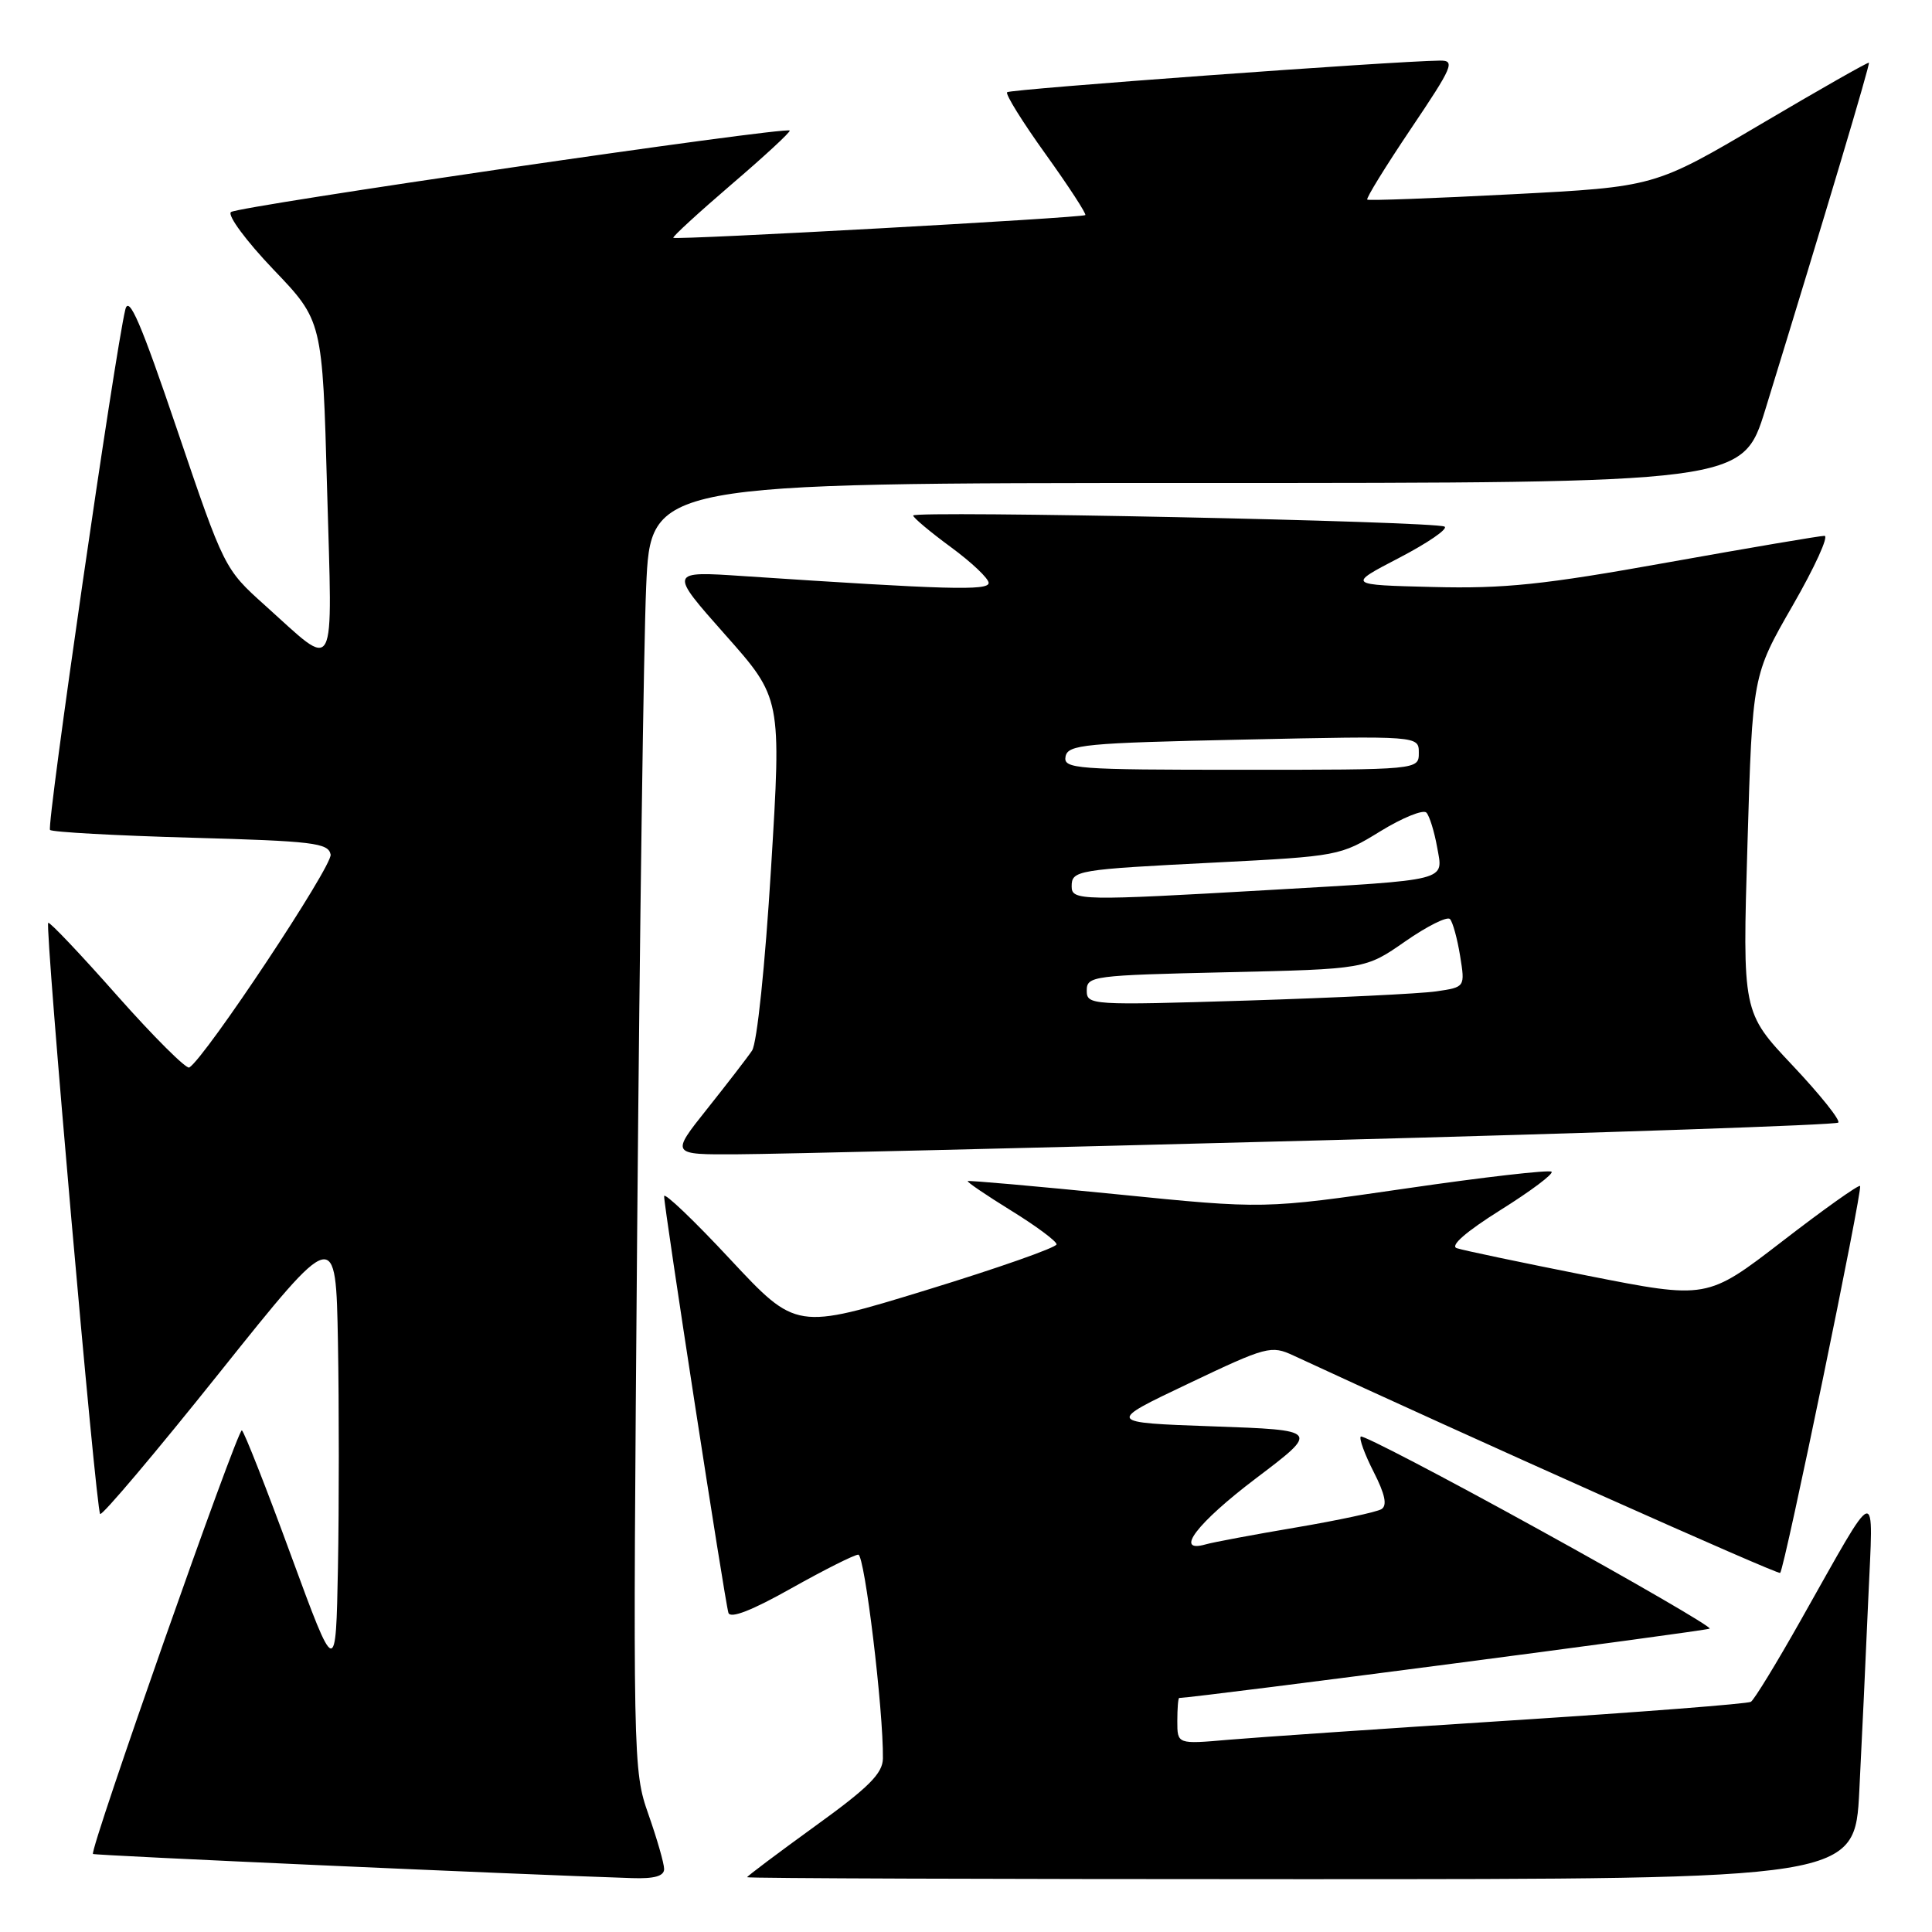 <?xml version="1.0" encoding="UTF-8" standalone="no"?>
<!DOCTYPE svg PUBLIC "-//W3C//DTD SVG 1.1//EN" "http://www.w3.org/Graphics/SVG/1.1/DTD/svg11.dtd" >
<svg xmlns="http://www.w3.org/2000/svg" xmlns:xlink="http://www.w3.org/1999/xlink" version="1.1" viewBox="0 0 256 256">
 <g >
 <path fill="currentColor"
d=" M 88.00 247.66 C 88.00 246.92 87.06 243.66 85.92 240.41 C 83.87 234.57 83.85 233.62 84.43 163.00 C 84.76 123.67 85.29 85.31 85.62 77.75 C 86.22 64.00 86.22 64.00 158.57 64.00 C 230.91 64.00 230.91 64.00 233.92 54.25 C 241.87 28.42 247.82 8.49 247.64 8.31 C 247.53 8.20 241.10 11.86 233.34 16.44 C 219.24 24.76 219.24 24.76 200.37 25.74 C 189.99 26.28 181.35 26.60 181.17 26.45 C 180.98 26.29 183.58 22.08 186.94 17.08 C 192.53 8.78 192.86 8.00 190.78 8.03 C 184.62 8.10 133.85 11.81 133.45 12.22 C 133.19 12.47 135.49 16.17 138.56 20.44 C 141.62 24.71 143.98 28.34 143.81 28.50 C 143.42 28.86 89.60 31.83 89.22 31.51 C 89.07 31.38 92.54 28.20 96.93 24.43 C 101.33 20.67 104.79 17.46 104.64 17.30 C 104.07 16.74 31.48 27.33 30.60 28.10 C 30.11 28.54 32.64 31.95 36.22 35.70 C 42.73 42.50 42.73 42.50 43.34 64.78 C 44.05 90.18 44.75 88.86 35.11 80.21 C 29.74 75.39 29.70 75.31 23.47 56.94 C 18.67 42.78 17.08 39.08 16.61 41.00 C 15.23 46.65 6.14 109.47 6.63 109.97 C 6.92 110.26 15.33 110.72 25.32 111.00 C 41.52 111.45 43.51 111.69 43.81 113.23 C 44.09 114.71 27.22 140.13 25.08 141.45 C 24.69 141.69 20.39 137.41 15.53 131.93 C 10.68 126.44 6.56 122.10 6.39 122.28 C 5.92 122.75 12.71 200.04 13.27 200.61 C 13.53 200.87 20.67 192.42 29.12 181.84 C 44.50 162.60 44.50 162.60 44.78 177.86 C 44.93 186.26 44.93 199.68 44.78 207.70 C 44.50 222.27 44.50 222.27 38.55 206.07 C 35.29 197.17 32.36 189.72 32.05 189.53 C 31.51 189.20 11.83 245.17 12.32 245.66 C 12.52 245.86 68.56 248.37 83.75 248.86 C 86.71 248.96 88.00 248.59 88.00 247.66 Z  M 246.37 237.25 C 246.70 230.79 247.23 219.43 247.55 212.00 C 248.23 196.42 249.08 196.16 238.57 214.76 C 235.39 220.40 232.43 225.24 232.00 225.50 C 231.57 225.76 217.34 226.87 200.36 227.96 C 183.39 229.05 166.46 230.21 162.75 230.53 C 156.00 231.12 156.00 231.12 156.00 228.06 C 156.00 226.38 156.11 225.00 156.25 224.99 C 159.07 224.88 226.24 216.09 226.54 215.80 C 226.77 215.56 216.56 209.64 203.86 202.64 C 191.16 195.63 180.56 190.11 180.31 190.35 C 180.06 190.60 180.83 192.71 182.02 195.04 C 183.53 198.00 183.84 199.48 183.05 199.97 C 182.43 200.35 177.33 201.45 171.71 202.40 C 166.10 203.35 160.71 204.36 159.75 204.64 C 155.52 205.84 158.60 201.81 166.43 195.88 C 174.86 189.50 174.86 189.50 160.73 189.00 C 146.60 188.50 146.60 188.50 157.46 183.34 C 167.87 178.38 168.43 178.24 171.40 179.62 C 194.53 190.35 235.59 208.69 235.88 208.42 C 236.46 207.89 246.85 157.55 246.47 157.15 C 246.28 156.95 241.64 160.25 236.16 164.48 C 226.19 172.16 226.19 172.16 210.34 169.03 C 201.63 167.30 193.84 165.67 193.03 165.39 C 192.10 165.08 194.23 163.22 198.83 160.33 C 202.83 157.83 205.88 155.54 205.59 155.26 C 205.31 154.98 196.62 155.97 186.29 157.48 C 167.50 160.21 167.50 160.21 148.00 158.25 C 137.28 157.18 128.38 156.39 128.23 156.50 C 128.09 156.61 130.68 158.37 133.98 160.41 C 137.29 162.45 140.00 164.47 140.00 164.88 C 140.00 165.30 132.24 168.03 122.75 170.94 C 105.50 176.23 105.50 176.23 96.76 166.87 C 91.96 161.71 88.01 157.95 88.00 158.50 C 87.98 159.92 96.05 212.24 96.52 213.71 C 96.78 214.51 99.65 213.39 104.85 210.46 C 109.22 208.01 113.21 206.00 113.73 206.00 C 114.57 206.00 117.07 226.67 116.99 233.00 C 116.97 234.99 115.12 236.84 107.98 241.99 C 103.04 245.57 99.00 248.60 99.00 248.74 C 99.00 248.89 132.03 249.00 172.39 249.00 C 245.78 249.00 245.78 249.00 246.37 237.25 Z  M 174.76 151.11 C 212.30 150.12 243.27 149.06 243.58 148.75 C 243.89 148.44 241.16 145.03 237.51 141.16 C 230.88 134.13 230.88 134.13 231.55 111.81 C 232.21 89.50 232.21 89.50 237.53 80.25 C 240.46 75.16 242.36 71.00 241.75 71.00 C 241.15 71.00 231.79 72.59 220.95 74.53 C 204.53 77.48 199.35 78.02 189.87 77.78 C 178.50 77.50 178.50 77.50 185.41 73.91 C 189.21 71.93 191.91 70.07 191.41 69.78 C 190.22 69.07 121.00 67.63 121.00 68.31 C 121.00 68.59 123.25 70.48 126.00 72.50 C 128.75 74.52 131.00 76.65 131.00 77.24 C 131.00 78.29 125.47 78.13 98.56 76.34 C 88.62 75.67 88.62 75.67 96.08 84.09 C 103.55 92.50 103.55 92.50 102.17 115.00 C 101.38 127.97 100.31 138.22 99.65 139.21 C 99.02 140.15 96.33 143.63 93.68 146.96 C 88.87 153.00 88.87 153.00 97.68 152.95 C 102.53 152.93 137.22 152.10 174.76 151.11 Z  M 144.00 131.24 C 144.00 129.33 144.82 129.23 162.46 128.83 C 180.93 128.41 180.93 128.41 186.20 124.74 C 189.10 122.72 191.77 121.39 192.13 121.78 C 192.50 122.18 193.10 124.37 193.47 126.65 C 194.14 130.80 194.14 130.80 190.32 131.36 C 188.22 131.67 176.94 132.21 165.25 132.58 C 144.47 133.22 144.00 133.19 144.00 131.24 Z  M 142.00 117.47 C 142.00 115.32 142.57 115.22 161.02 114.29 C 177.32 113.46 177.62 113.40 182.90 110.15 C 185.85 108.34 188.60 107.23 189.01 107.68 C 189.42 108.13 190.05 110.17 190.42 112.22 C 191.24 116.82 192.37 116.53 168.00 117.94 C 143.31 119.36 142.00 119.34 142.00 117.47 Z  M 141.19 100.25 C 141.49 98.66 143.66 98.45 164.76 98.00 C 188.00 97.50 188.00 97.50 188.00 99.75 C 188.00 102.00 188.00 102.00 164.43 102.00 C 142.51 102.00 140.88 101.88 141.19 100.25 Z "/>
</g>
</svg>